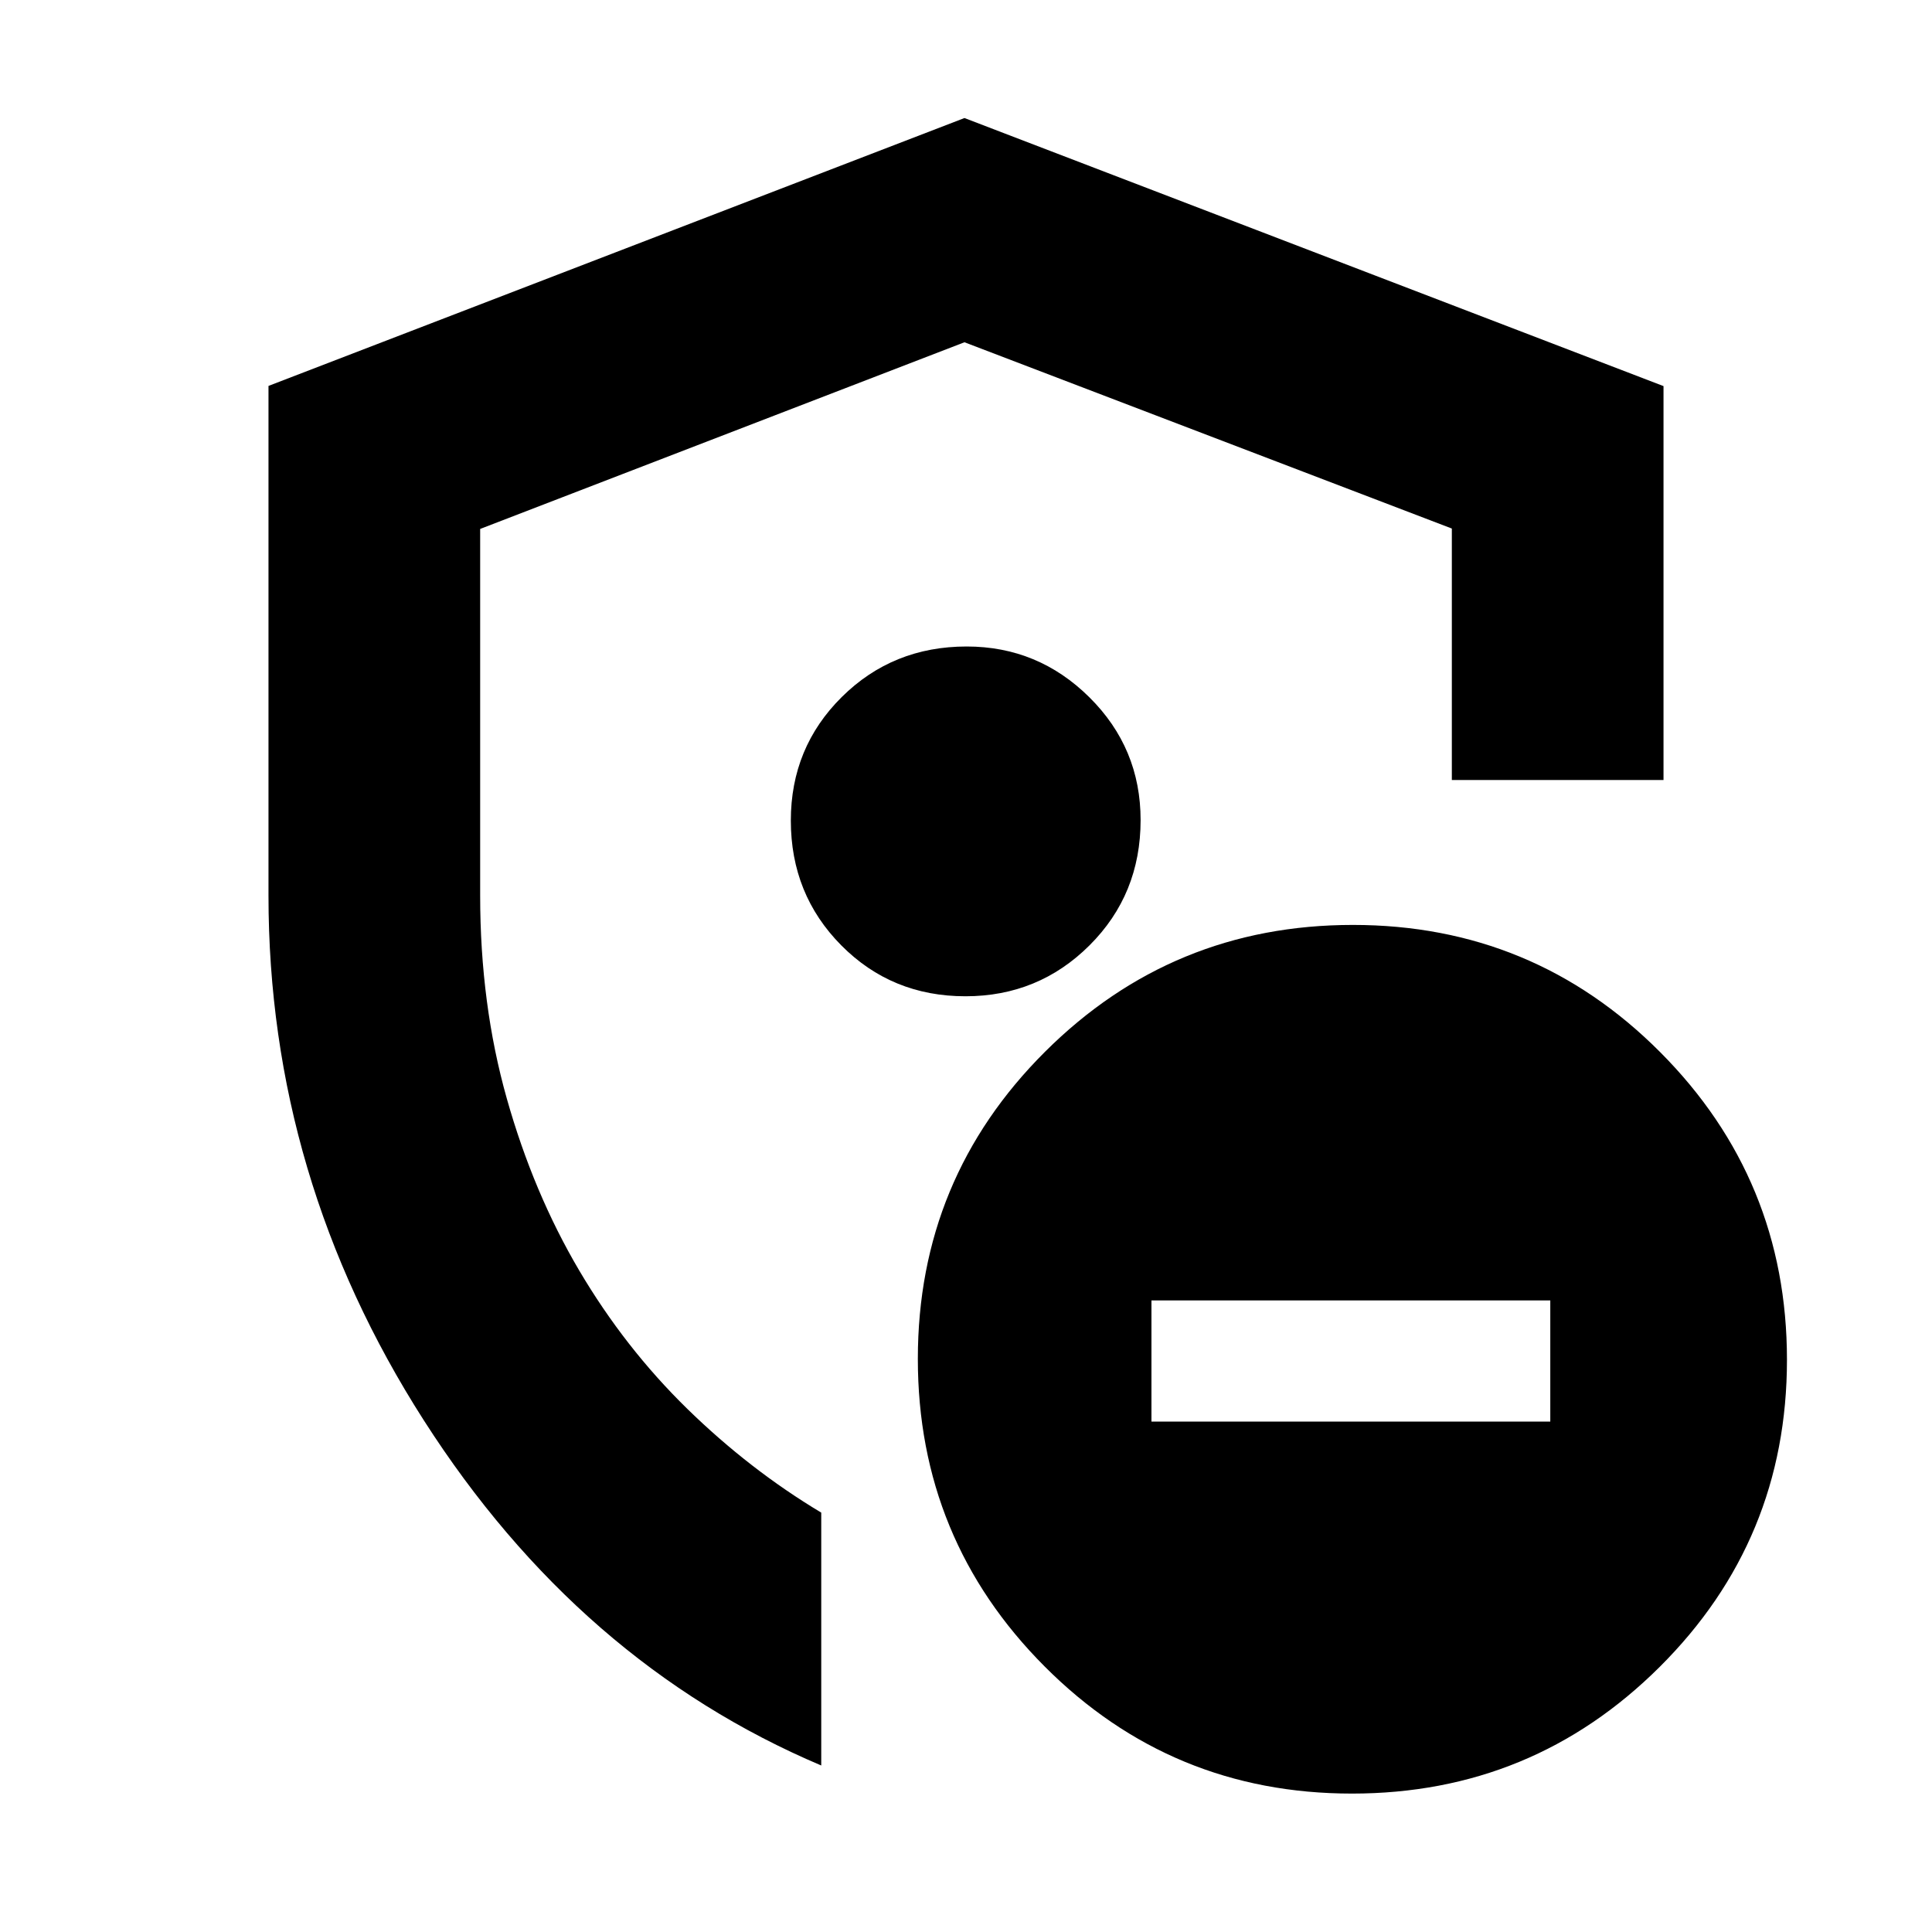 <svg xmlns="http://www.w3.org/2000/svg" height="20" viewBox="0 -960 960 960" width="20"><path d="M133.41-515v-253.24l345.83-133.11 347.35 133.2v195.74H721.41v-124.96l-242.17-92.56-240.65 92.76V-515q0 54 13.24 100.88 13.24 46.88 35.97 85.4 22.74 38.52 53.74 68.79 31 30.26 66.53 51.54v125.65-.5.5q-120.35-51-197.5-171.55Q133.41-374.85 133.41-515ZM480-491.28Zm92.15 237.67h198.18v-60.22H572.15v60.22Zm99.61 184.83q-89.71 0-152.7-63.18-62.99-63.18-62.99-152.82 0-89.64 63.23-152.64 63.22-62.99 152.94-62.99 89.71 0 152.7 63.22 62.99 63.22 62.99 152.86 0 89.64-63.23 152.59-63.22 62.96-152.94 62.96ZM479.71-464.96q36.29 0 61.67-25.31 25.38-25.3 25.38-62.23 0-35.79-25.45-61.02-25.46-25.24-60.97-25.24-36.74 0-62.06 25.1t-25.32 61.4q0 36.7 25.07 62 25.08 25.3 61.68 25.3Z"/></svg>